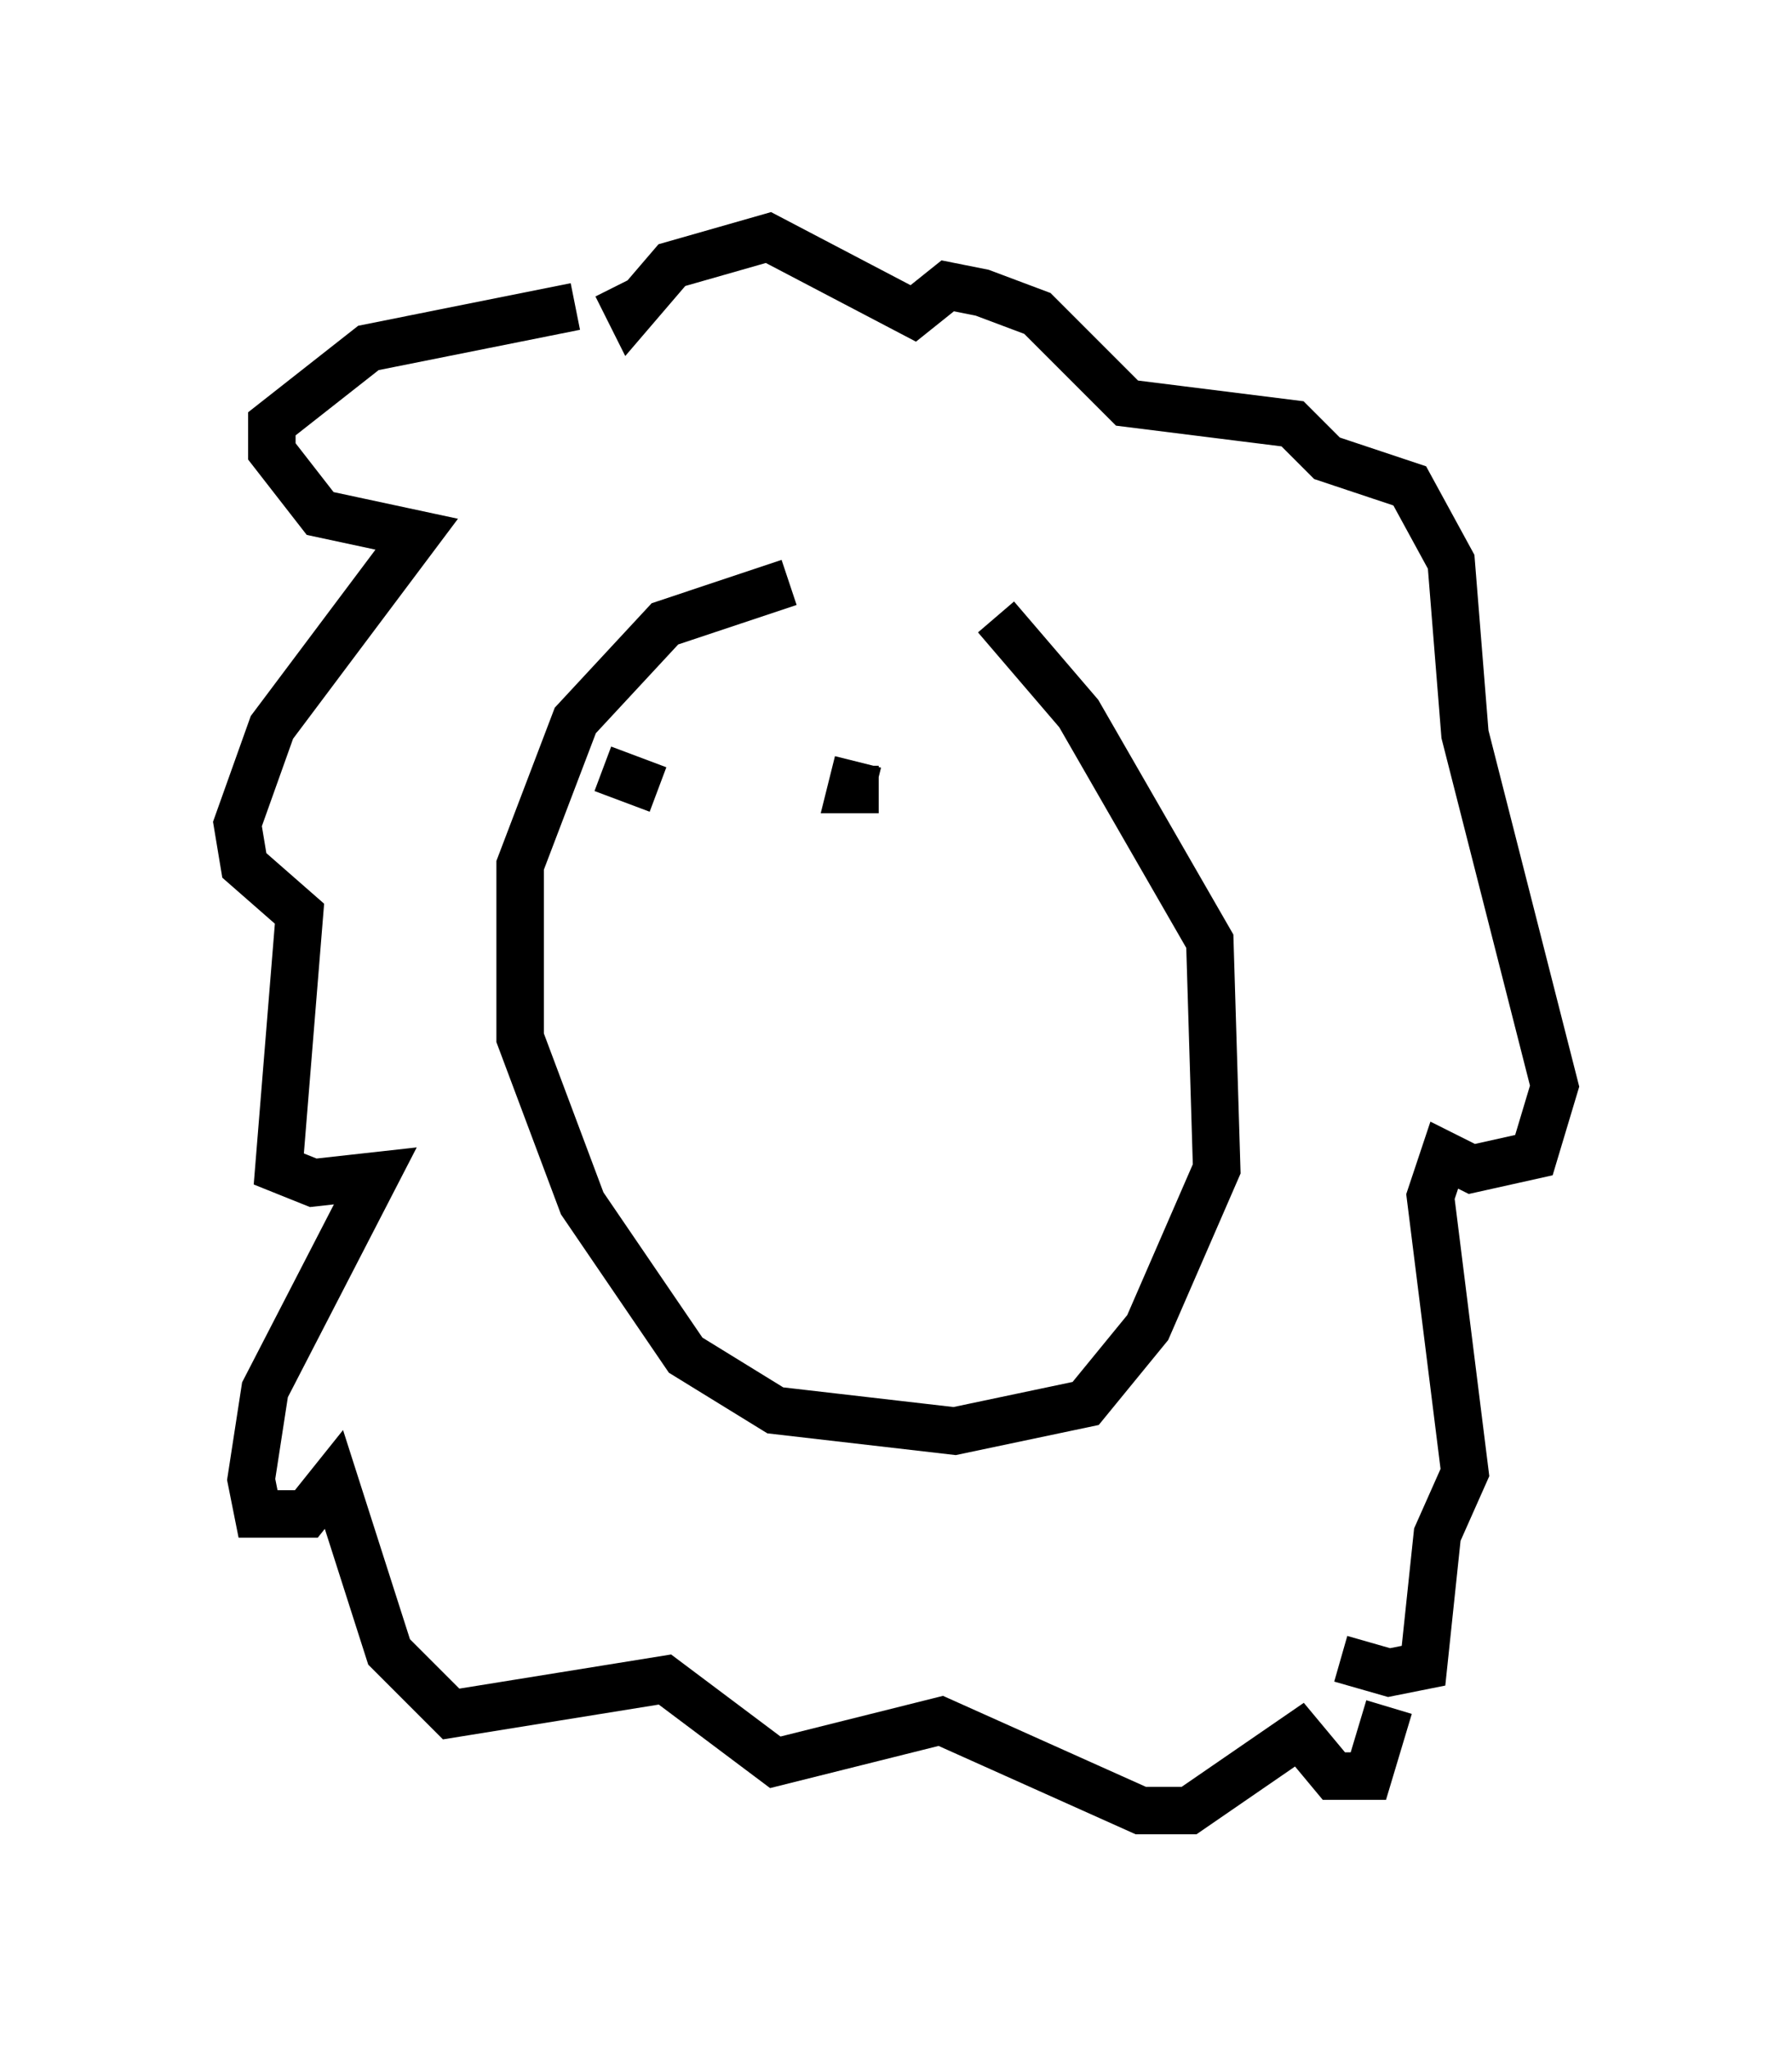 <?xml version="1.0" encoding="utf-8" ?>
<svg baseProfile="full" height="43.117" version="1.1" width="37.743" xmlns="http://www.w3.org/2000/svg" xmlns:ev="http://www.w3.org/2001/xml-events" xmlns:xlink="http://www.w3.org/1999/xlink"><defs /><rect fill="white" height="43.117" width="37.743" x="0" y="0" /><path d="M18.944, 12.553 m-2.324, -0.291 l-2.615, 0.872 -1.888, 2.034 l-1.162, 3.05 0.0, 3.631 l1.307, 3.486 2.179, 3.196 l1.888, 1.162 3.777, 0.436 l2.76, -0.581 1.307, -1.598 l1.453, -3.341 -0.145, -4.793 l-2.76, -4.793 -1.743, -2.034 m-8.86, -6.536 l-4.358, 0.872 -2.034, 1.598 l0.0, 0.581 1.017, 1.307 l2.034, 0.436 -3.05, 4.067 l-0.726, 2.034 0.145, 0.872 l1.162, 1.017 -0.436, 5.374 l0.726, 0.291 1.307, -0.145 l-2.324, 4.503 -0.291, 1.888 l0.145, 0.726 1.017, 0.0 l0.581, -0.726 1.162, 3.631 l1.307, 1.307 4.503, -0.726 l2.324, 1.743 3.486, -0.872 l4.212, 1.888 1.017, 0.0 l2.324, -1.598 0.726, 0.872 l0.726, 0.0 0.436, -1.453 m-16.268, -29.922 l0.291, 0.581 0.872, -1.017 l2.034, -0.581 3.05, 1.598 l0.726, -0.581 0.726, 0.145 l1.162, 0.436 1.888, 1.888 l3.486, 0.436 0.726, 0.726 l1.743, 0.581 0.872, 1.598 l0.291, 3.631 1.888, 7.408 l-0.436, 1.453 -1.307, 0.291 l-0.581, -0.291 -0.291, 0.872 l0.726, 5.81 -0.581, 1.307 l-0.291, 2.76 -0.726, 0.145 l-1.017, -0.291 m-15.542, -18.737 l1.162, 0.436 m4.212, -0.581 l-0.145, 0.581 0.581, 0.0 " fill="none" stroke="black" stroke-width="1" /></svg>